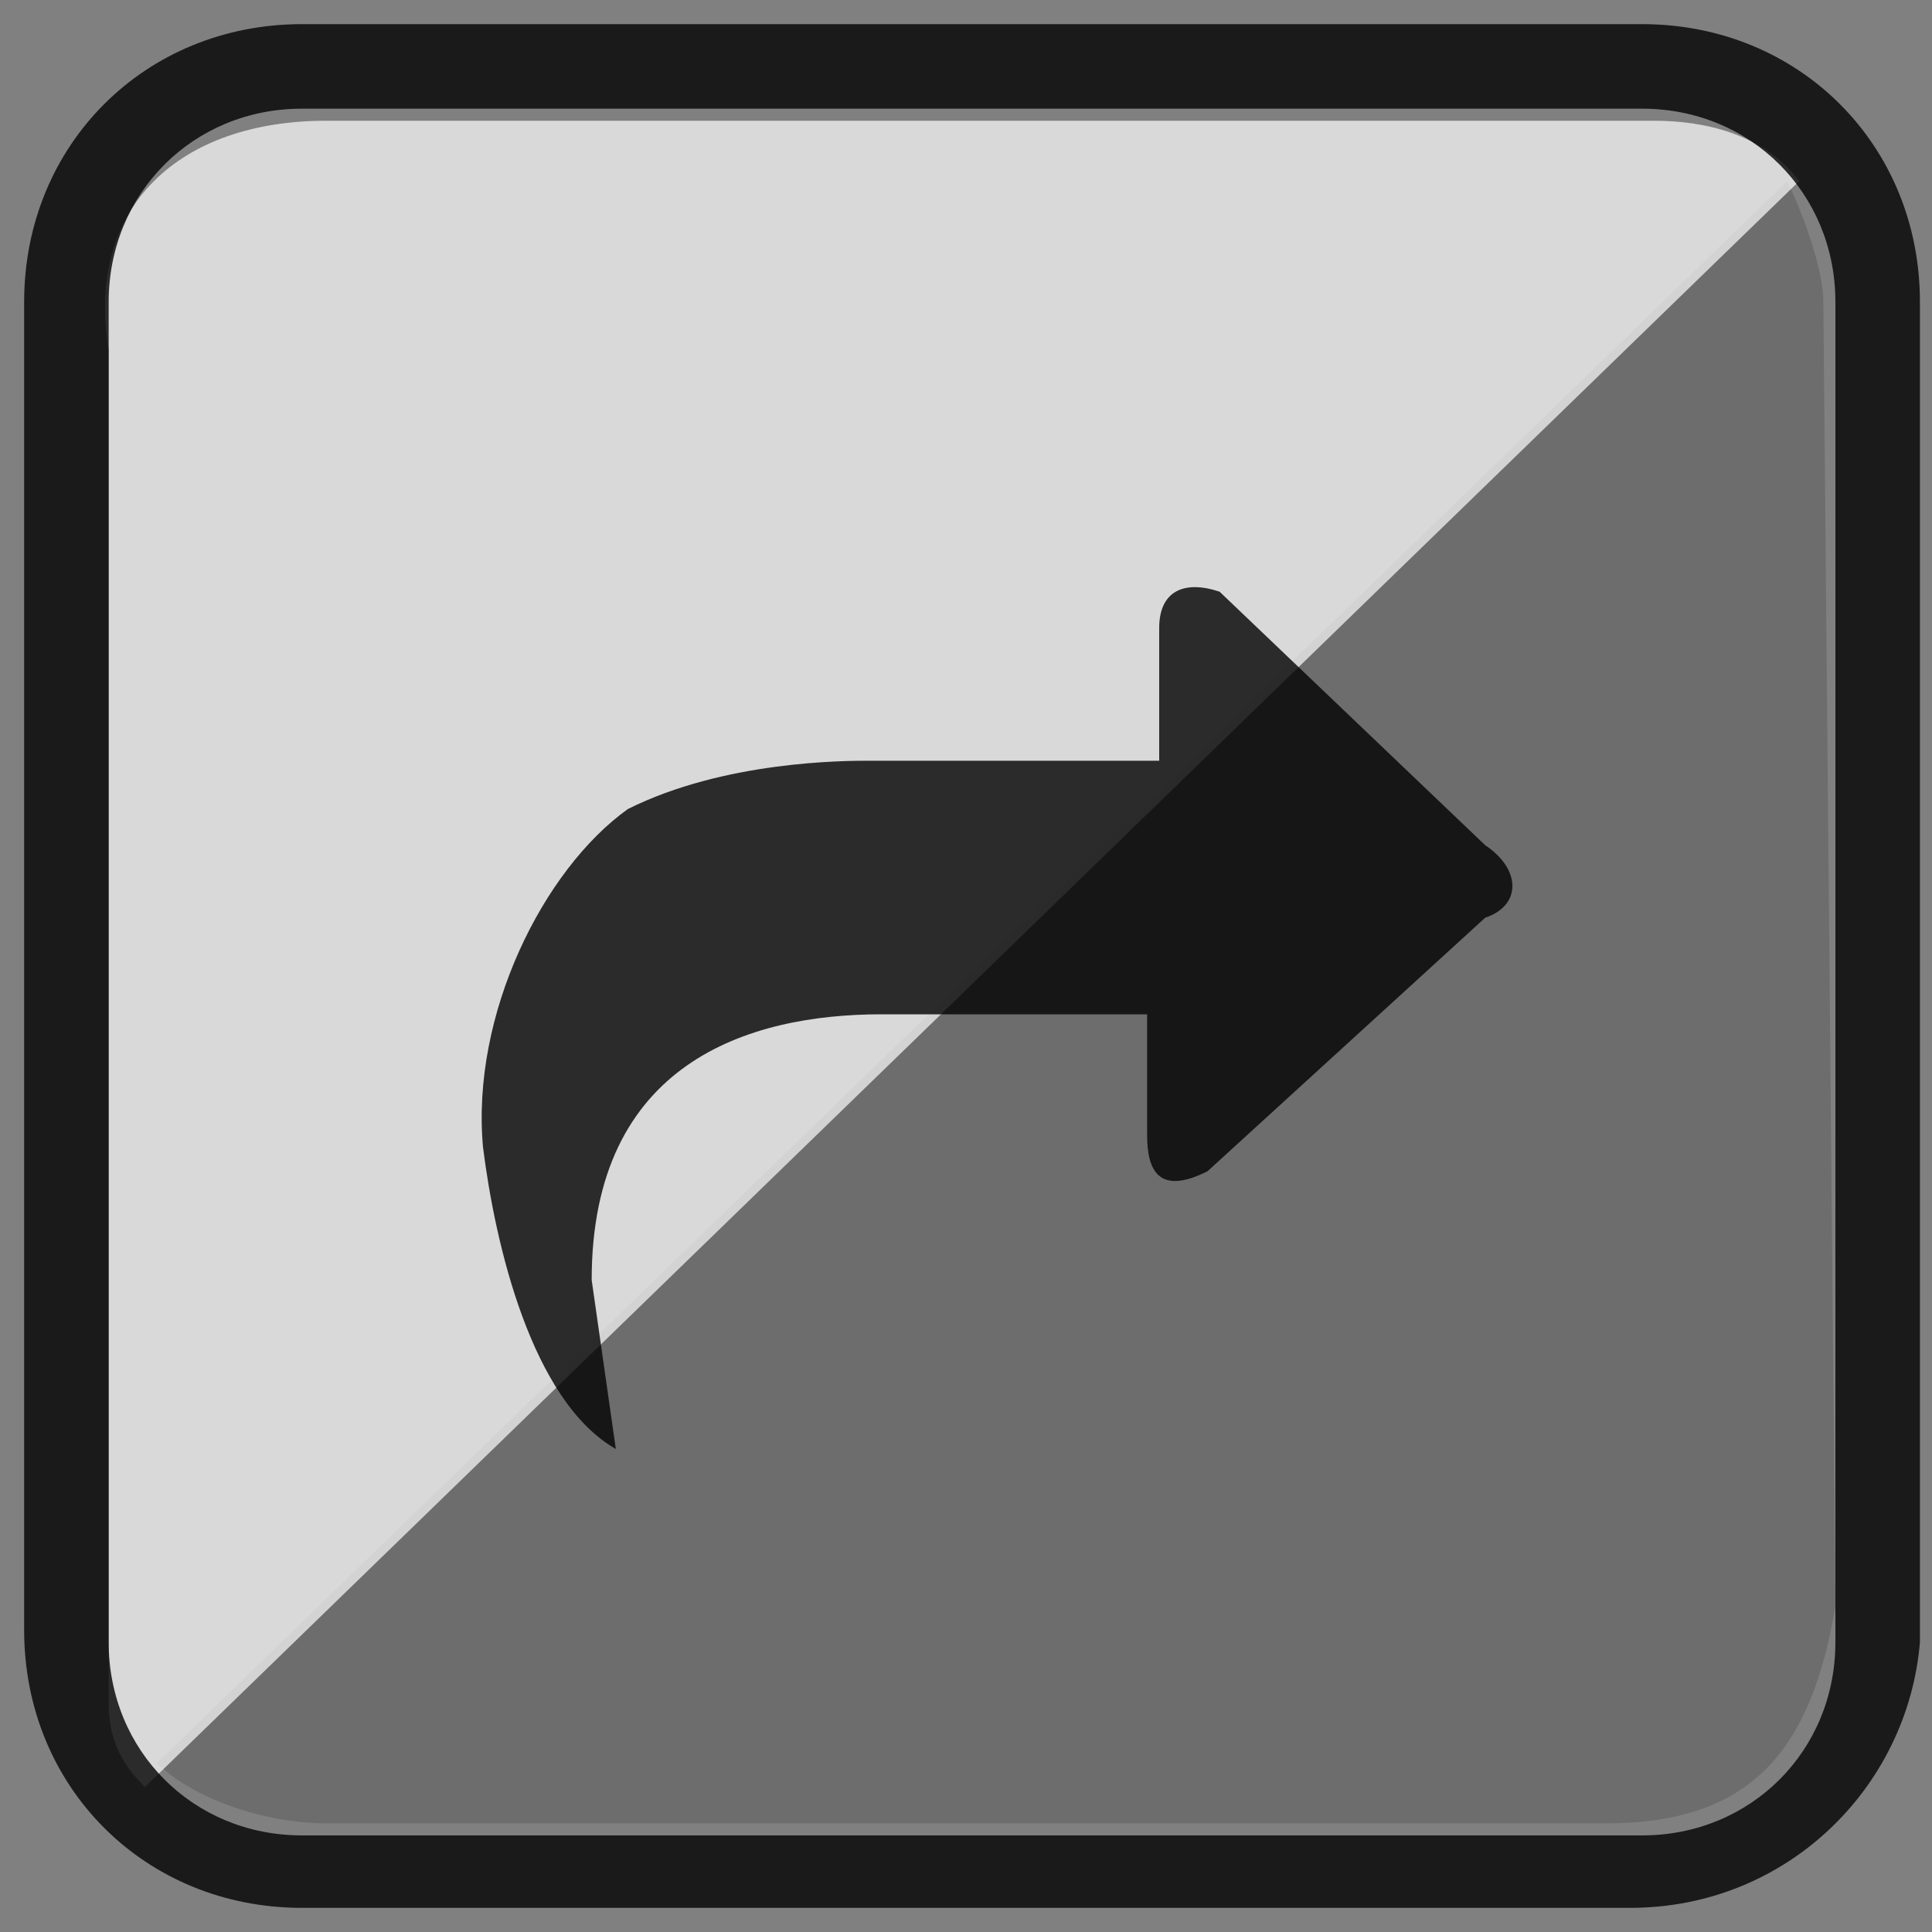 <?xml version="1.0" encoding="utf-8"?>
<!-- Generator: Adobe Illustrator 18.0.0, SVG Export Plug-In . SVG Version: 6.00 Build 0)  -->
<!DOCTYPE svg PUBLIC "-//W3C//DTD SVG 1.1//EN" "http://www.w3.org/Graphics/SVG/1.1/DTD/svg11.dtd">
<svg version="1.1" id="Layer_1" xmlns="http://www.w3.org/2000/svg" xmlns:xlink="http://www.w3.org/1999/xlink" x="0px" y="0px"
	 viewBox="0 0 16 16" enable-background="new 0 0 16 16" xml:space="preserve">
<rect x="0" y="0" width="16" height="16" fill="#808080" stroke="none"/>
<path opacity="0.15" enable-background="new    " d="M1.3,14.6c0.3,0.3,0.9,0.5,1.4,0.5h10.6c1.2,0,1.7-0.6,1.9-1.8L15.1,2.5
	c0-0.3-0.2-0.8-0.3-1L1.3,14.6z"/>
<path opacity="0.7" fill="#FFFFFF" enable-background="new    " d="M14.9,1.5C14.6,1.1,14.1,1,13.7,1l-11,0c-1.2,0-2,0.7-1.8,1.9
	v11.2c0,0.3,0.1,0.5,0.3,0.7L14.9,1.5z"/>
<g opacity="0.8" enable-background="new    ">
	<path d="M13.5,15.8H2.5c-1.3,0-2.3-1-2.3-2.3V2.5c0-1.3,1-2.3,2.3-2.3h11.1c1.3,0,2.3,1,2.3,2.3v11.1
		C15.8,14.8,14.8,15.8,13.5,15.8z M2.5,0.9c-0.9,0-1.6,0.7-1.6,1.6v11.1c0,0.9,0.7,1.6,1.6,1.6h11.1c0.9,0,1.6-0.7,1.6-1.6V2.5
		c0-0.9-0.7-1.6-1.6-1.6H2.5z"/>
</g>
<path opacity="0.8" d="M5.2,6.7C6,6.3,7,6.3,7.2,6.3h2.2c0.1,0,0.1,0,0.2,0V5.2c0-0.3,0.2-0.4,0.5-0.3L12.3,7c0.3,0.2,0.3,0.5,0,0.6
	L10,9.7c-0.4,0.2-0.5,0-0.5-0.3v-1c-0.1,0-0.1,0-0.1,0H7.5H7.3c-1.1,0-2.4,0.4-2.4,2.2L5.1,12c-0.7-0.4-1-1.7-1.1-2.5
	C3.9,8.4,4.5,7.2,5.2,6.7z"/>
<g id="Arrow_10">
</g>
</svg>
